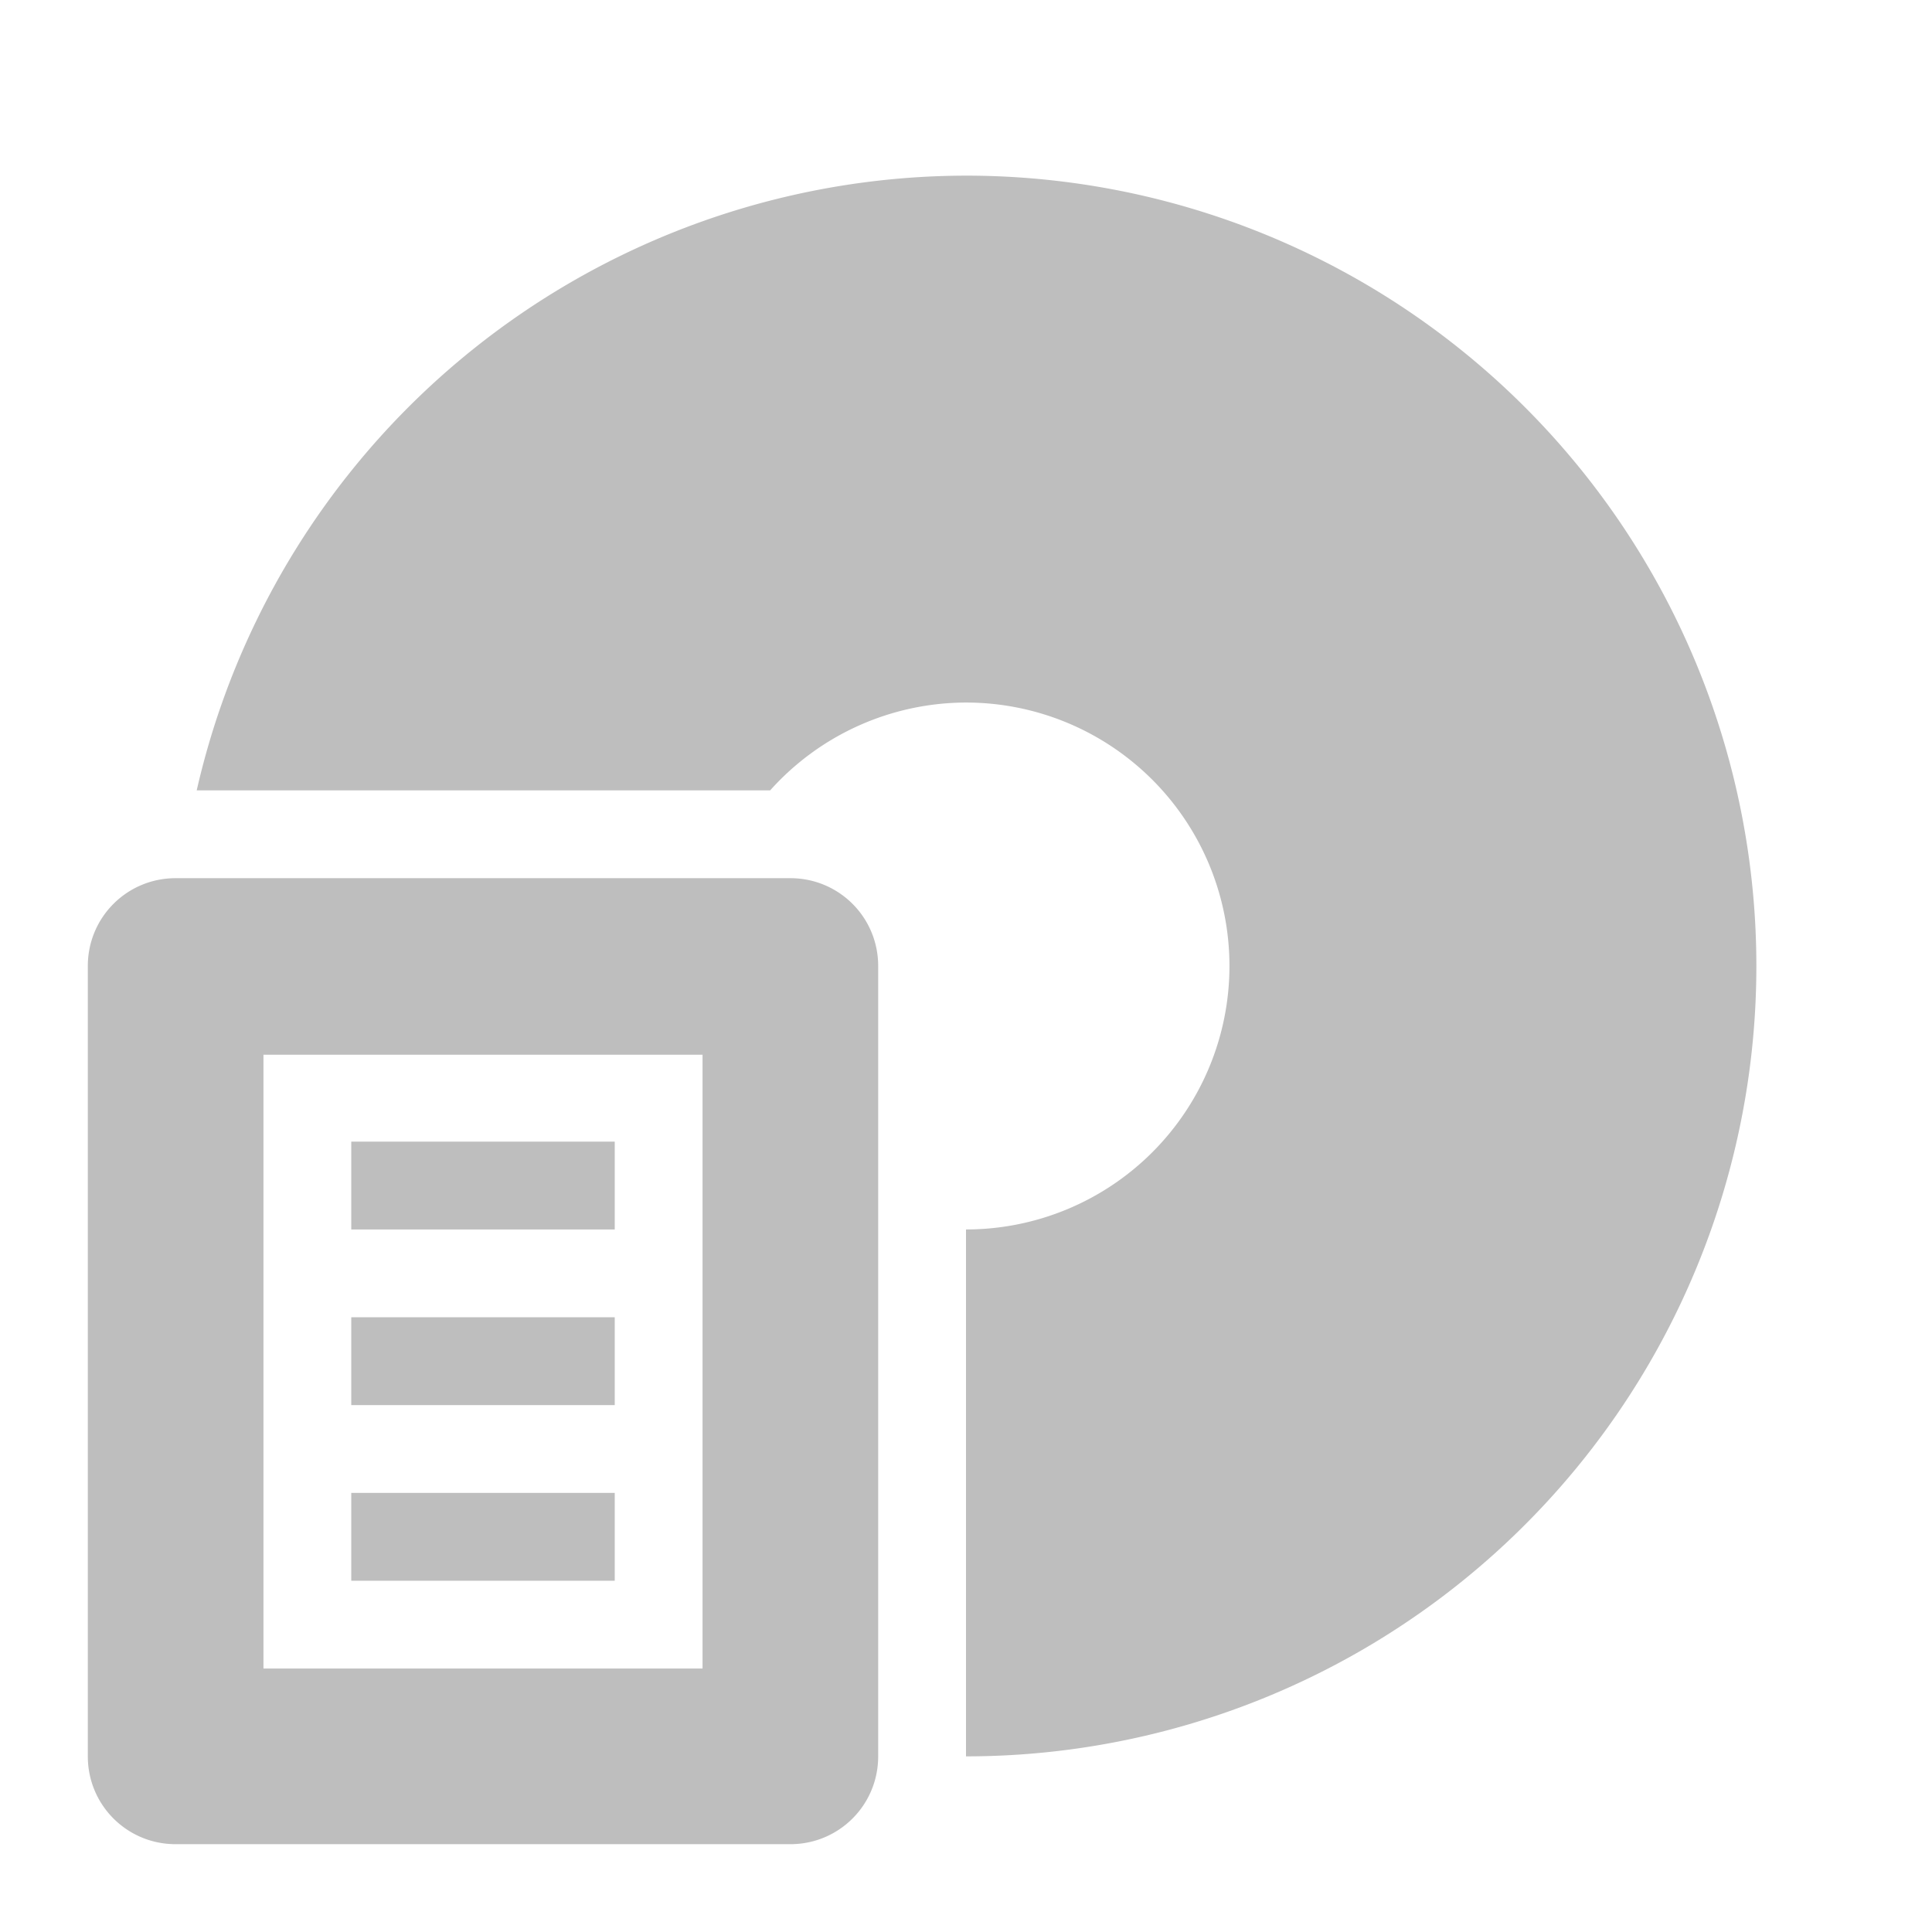 <?xml version="1.0" encoding="UTF-8"?>
<svg width="22" height="22" version="1.1" xmlns="http://www.w3.org/2000/svg">
 <path d="m11 2a9 9 0 0 0-8.76 7h6.53a3 3 0 0 1 2.23-1 3 3 0 0 1 3 3 3 3 0 0 1-3 3v6a9 9 0 0 0 9-9 9 9 0 0 0-9-9zm-9 8c-0.554 0-1 0.446-1 1v9c0 0.554 0.446 1 1 1h7c0.554 0 1-0.446 1-1v-9c0-0.554-0.446-1-1-1h-7zm1 2.01h5v6.99h-5v-6.99zm1 0.99v1h3v-1h-3zm0 2v1h3v-1h-3zm0 2v1h3v-1h-3z" fill="#bebebe"/>
</svg>
